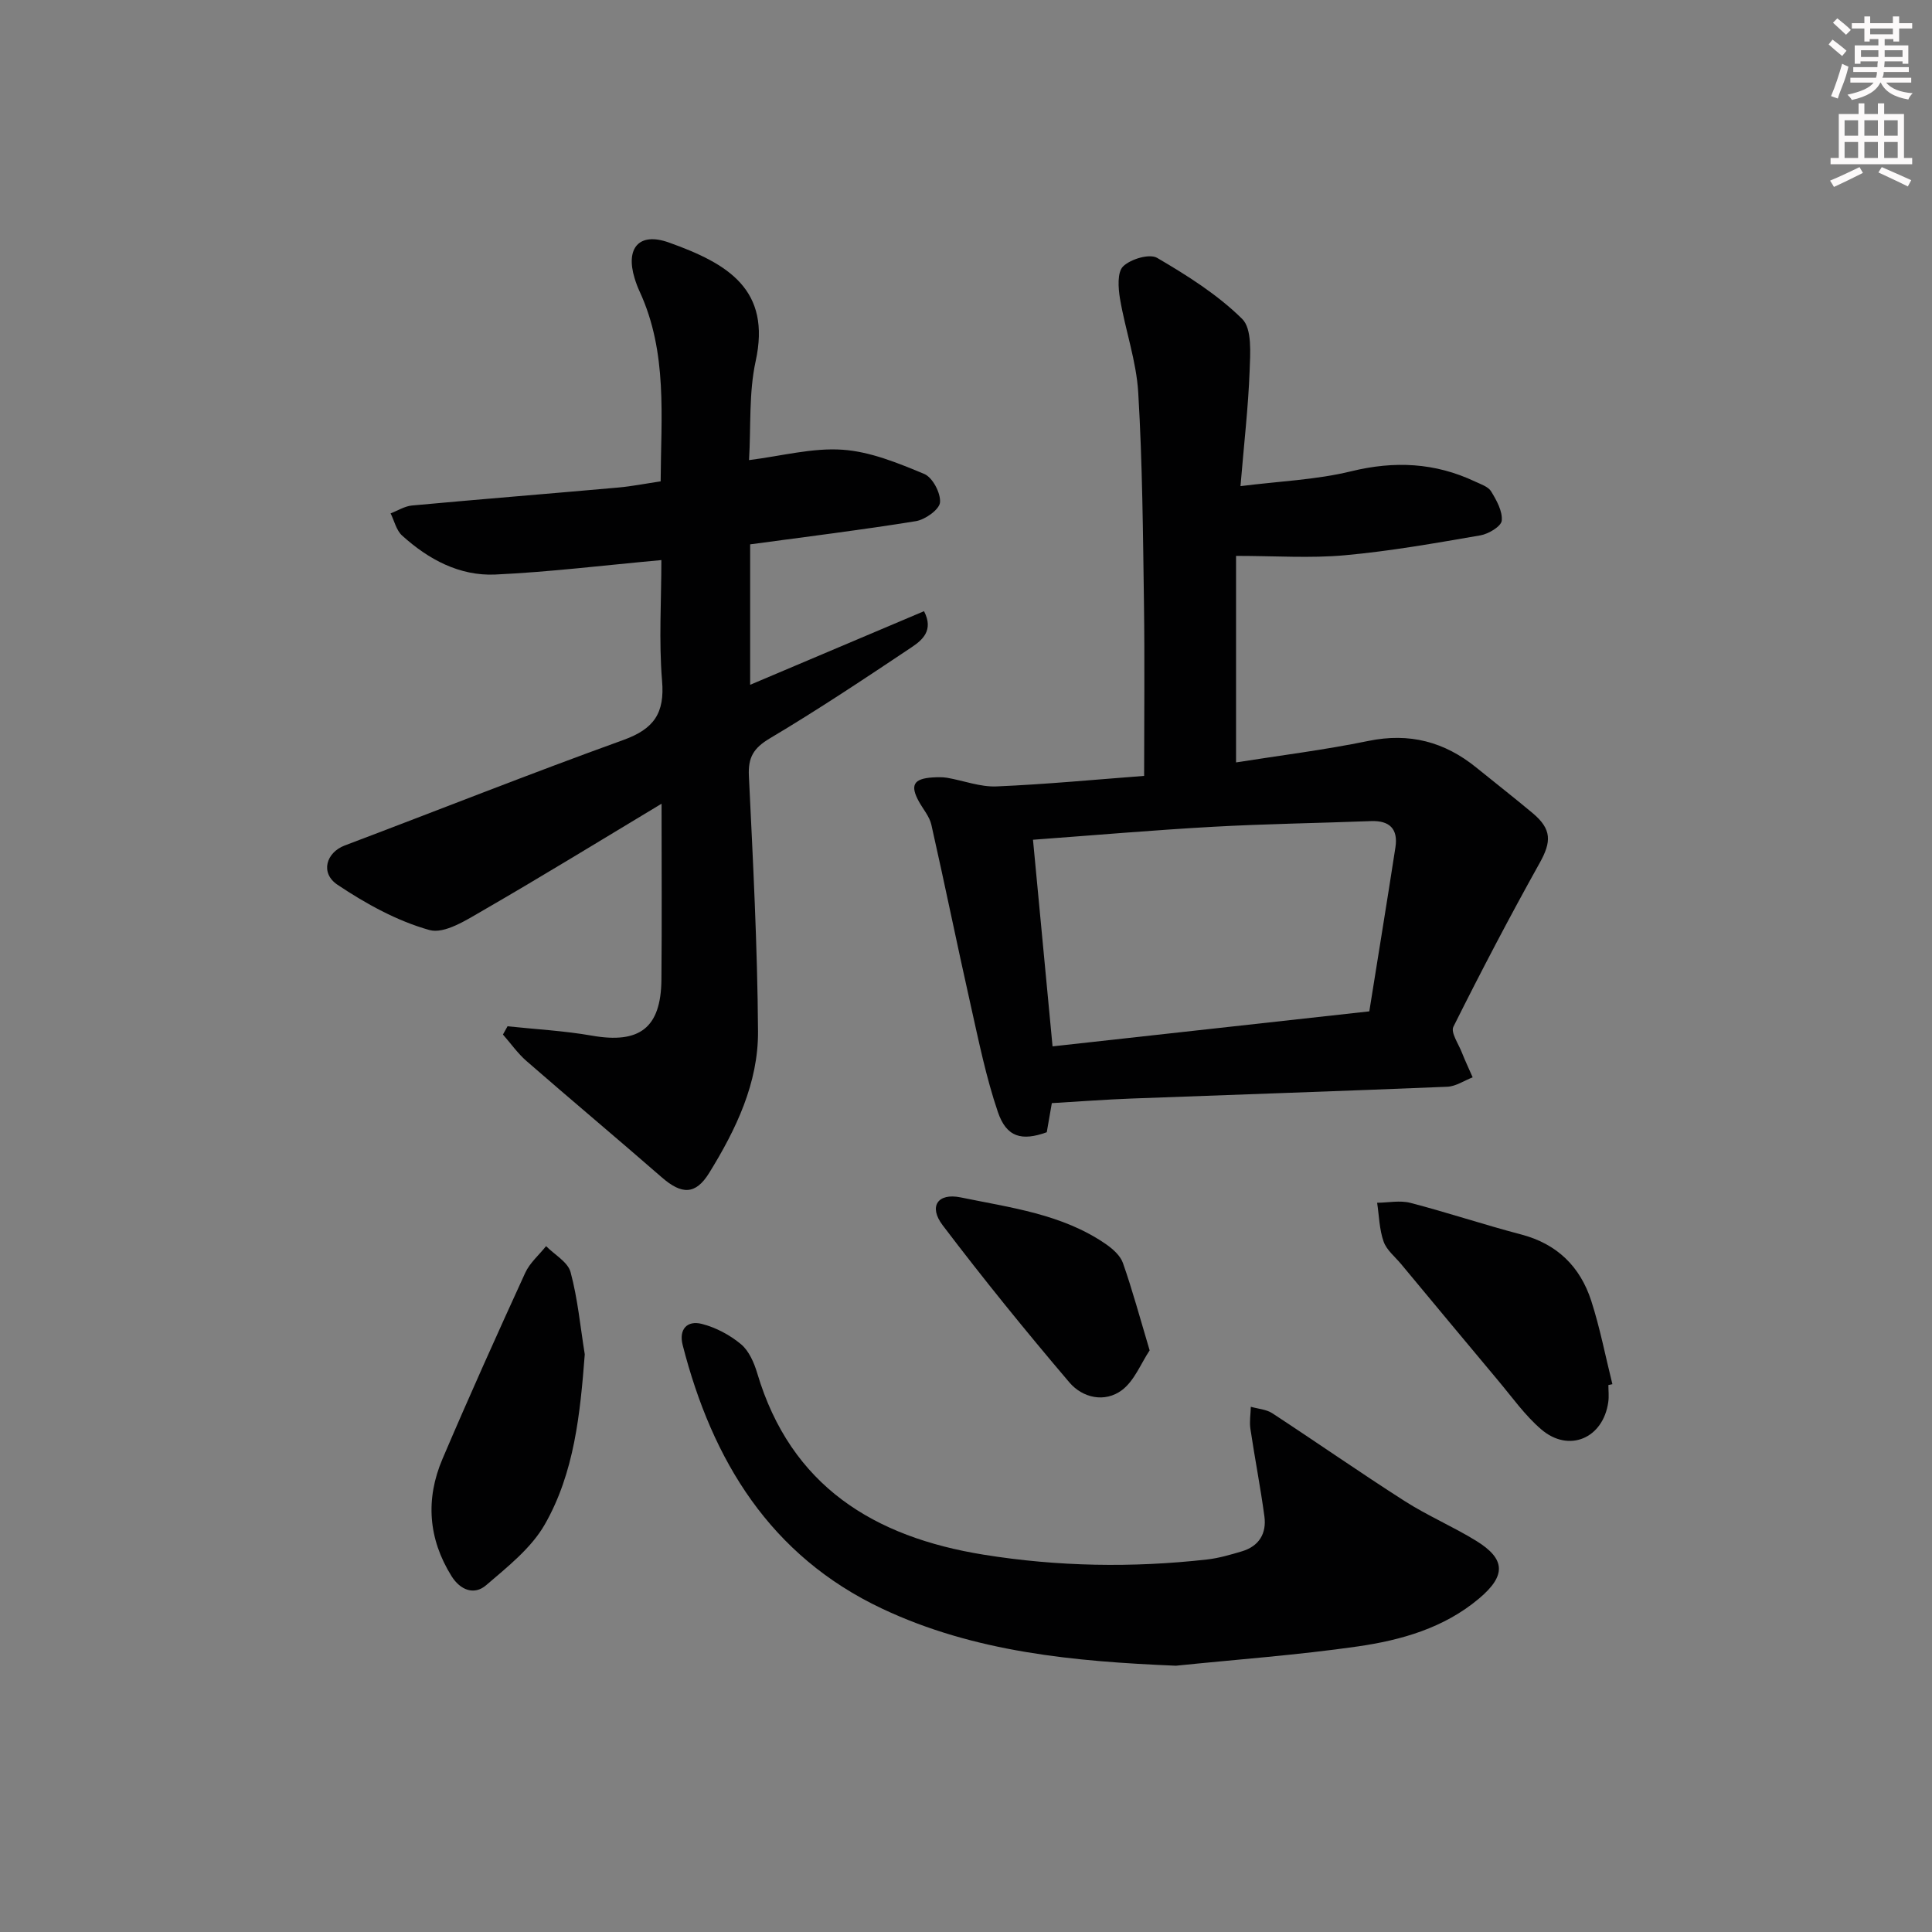 <svg enable-background="new 0 0 400 400" viewBox="0 0 400 400" xmlns="http://www.w3.org/2000/svg"><rect x="0" y="0" width="400" height="400" fill="#808080" stroke="none"/><g fill="#010102"><path d="m236.88 160.64c0-12.23.13-23.84-.03-35.45-.21-14.64-.32-29.3-1.19-43.92-.39-6.53-2.68-12.93-3.78-19.44-.37-2.22-.59-5.49.66-6.69 1.56-1.51 5.45-2.67 7.03-1.75 6.24 3.65 12.52 7.61 17.61 12.64 2.08 2.05 1.67 7.13 1.54 10.8-.28 7.46-1.15 14.9-1.89 23.82 8.02-1.02 15.64-1.3 22.89-3.07 8.99-2.2 17.39-1.8 25.68 2.12 1.19.56 2.73 1.05 3.33 2.05 1.12 1.84 2.38 4.1 2.19 6.05-.12 1.18-2.73 2.75-4.42 3.04-9.32 1.61-18.67 3.27-28.07 4.12-7.16.65-14.42.13-22.52.13v42.76c8.87-1.41 18.21-2.56 27.41-4.45 8.5-1.75 15.76.18 22.34 5.52 3.88 3.14 7.82 6.22 11.65 9.42 4 3.35 3.92 5.93 1.45 10.35-6.22 11.15-12.15 22.47-17.85 33.89-.59 1.18 1.05 3.53 1.74 5.3.69 1.75 1.5 3.45 2.25 5.17-1.76.68-3.49 1.88-5.27 1.95-21.77.9-43.56 1.62-65.34 2.44-5.31.2-10.61.6-16.52.95-.32 1.86-.68 3.91-1.05 6.03-5.15 1.86-8.33 1.07-10.12-4.19-2.44-7.17-3.96-14.67-5.62-22.08-2.8-12.44-5.34-24.95-8.15-37.39-.38-1.7-1.69-3.2-2.57-4.79-1.88-3.4-1.12-4.76 2.83-5.01.99-.06 2.02-.09 2.99.07 3.42.59 6.86 1.93 10.24 1.79 10.29-.44 20.54-1.42 30.56-2.18zm46.62 48.75c1.79-11.21 3.65-22.58 5.41-33.97.58-3.8-1.21-5.57-5.08-5.42-10.91.42-21.84.57-32.74 1.18-12.23.68-24.45 1.74-37.22 2.68 1.35 14.25 2.69 28.35 4.05 42.78 21.65-2.39 43-4.75 65.58-7.25z"/><path d="m136.93 115.96c-11.91 1.08-23.12 2.47-34.37 2.99-7.42.34-13.87-3.14-19.32-8.08-1.19-1.08-1.6-3.03-2.37-4.58 1.47-.56 2.91-1.49 4.41-1.63 14.23-1.31 28.48-2.45 42.71-3.72 2.8-.25 5.56-.8 8.79-1.28.07-13.35 1.47-26.67-4.34-39.28-.42-.9-.77-1.84-1.06-2.8-1.9-6.23.93-9.57 7.08-7.38 12.34 4.4 21.23 9.78 17.99 24.58-1.43 6.55-.96 13.52-1.37 20.48 6.7-.84 13.1-2.58 19.35-2.15 5.76.39 11.5 2.76 16.93 5.02 1.72.72 3.43 3.96 3.26 5.89-.13 1.47-3.07 3.57-5 3.88-11.28 1.83-22.64 3.22-34.31 4.8v29.08c12.16-5.15 24.03-10.17 36-15.24 2.07 4-.39 6-2.59 7.48-9.67 6.46-19.36 12.92-29.35 18.86-3.37 2.01-4.51 3.94-4.32 7.78.85 17.61 1.77 35.23 1.89 52.85.07 10.72-4.56 20.34-10.11 29.33-2.83 4.58-5.7 4.5-9.8.93-9.28-8.09-18.72-15.99-28.01-24.08-1.84-1.6-3.27-3.66-4.89-5.5.32-.57.63-1.14.95-1.71 5.83.62 11.71.93 17.47 1.94 9.85 1.73 14.3-1.58 14.39-11.6.11-11.93.03-23.86.03-36.42-12.69 7.63-24.68 15-36.87 22.04-3.48 2.01-8.07 4.99-11.2 4.11-6.71-1.88-13.15-5.44-19.01-9.36-3.67-2.45-2.33-6.69 1.45-8.13 19.24-7.27 38.37-14.87 57.71-21.85 6.33-2.28 8.61-5.54 8.02-12.3-.68-8.23-.14-16.58-.14-24.95z"/><path d="m243.45 344.87c-20.99-.88-41.67-2.77-60.85-11.83-23.12-10.92-35.13-30.62-41.26-54.56-.84-3.29.94-5.15 3.97-4.38 2.9.74 5.81 2.29 8.11 4.21 1.65 1.38 2.71 3.83 3.36 6.01 6.96 23.39 24.21 33.91 46.87 37.56 15.34 2.47 30.78 2.73 46.22 1 2.45-.27 4.87-.99 7.24-1.69 3.56-1.06 5.15-3.7 4.67-7.25-.82-6.06-2-12.08-2.9-18.13-.22-1.48.05-3.03.09-4.55 1.5.43 3.21.53 4.45 1.34 9.17 6 18.17 12.28 27.4 18.18 4.75 3.04 10.02 5.28 14.82 8.24 6.1 3.76 6.2 7.2.6 11.92-7.25 6.12-16.13 8.64-25.16 9.94-12.48 1.79-25.08 2.7-37.63 3.99z"/><path d="m121.07 280.4c-.95 12.3-2.15 24.49-8.27 35.21-2.81 4.92-7.72 8.78-12.15 12.59-2.51 2.16-5.38.97-7.16-1.87-4.84-7.75-5.42-15.98-1.88-24.27 5.51-12.93 11.28-25.75 17.13-38.53.95-2.07 2.86-3.7 4.32-5.53 1.76 1.78 4.51 3.29 5.07 5.38 1.49 5.53 2.02 11.33 2.94 17.02z"/><path d="m333 286.76c0 1.16.14 2.35-.02 3.49-1.04 7.54-8.15 10.61-13.89 5.68-3.36-2.88-6-6.63-8.88-10.06-6.73-8.02-13.41-16.09-20.11-24.14-1.27-1.53-3.02-2.91-3.64-4.68-.89-2.52-.93-5.34-1.34-8.03 2.3-.02 4.73-.54 6.89.02 7.69 2 15.24 4.53 22.92 6.54 7.46 1.95 12.23 6.67 14.52 13.74 1.82 5.64 2.94 11.5 4.38 17.26-.29.06-.56.12-.83.18z"/><path d="m238.02 279.58c-1.8 2.7-3.15 6.28-5.72 8.22-3.57 2.68-8.17 1.62-10.9-1.59-9.03-10.62-17.83-21.45-26.25-32.56-2.93-3.87-1.01-6.72 3.75-5.74 10.33 2.13 21.01 3.44 30.03 9.65 1.43.99 3.02 2.38 3.56 3.93 1.96 5.58 3.51 11.32 5.53 18.09z"/></g><path d="m378.6 9.2.8-1c.9.7 1.9 1.4 2.9 2.3l-.9 1.1c-1.1-.9-2-1.7-2.8-2.4zm.5 10.7c.9-2.1 1.6-4.3 2.3-6.7.4.2.8.4 1.3.6-.7 3.1-1.5 4.3-2.2 6.6zm.4-15.2.9-.9c1 .8 2 1.6 2.8 2.4l-1 1c-1-.9-1.9-1.8-2.7-2.5zm12.5-1.3h1.2v1.4h2.7v1.1h-2.7v2.7h-1.2v-.5h-1.8v1.3h4.9v3.8h-1.2v-.5h-3.7c0 .4-.1.9-.1 1.2h5.1v1h-5.2c0 .5-.1.9-.3 1.2h6v1h-5.2c1.1 1.3 2.9 2 5.5 2.2-.4.4-.7.8-.9 1.3-2.9-.5-4.8-1.6-5.7-3.5h-.1c-.8 1.7-2.7 2.9-5.9 3.6-.2-.4-.6-.8-.9-1.1 2.8-.6 4.6-1.4 5.4-2.5h-4.8v-1h5.3c.1-.3.2-.7.2-1.2h-4.9v-1h5c0-.4 0-.8.1-1.2h-3.6v.5h-1.2v-3.8h4.9v-1.3h-1.8v.5h-1.1v-2.7h-2.6v-1.1h2.6v-1.4h1.2v1.4h4.7v-1.4zm-6.7 8.4h3.6c0-.4 0-.9 0-1.4h-3.6zm1.9-4.7h4.7v-1.2h-4.7zm6.7 3.3h-3.7v1.4h3.7z" fill="#fcfafa"/><path d="m384.7 21.4h1.3v2.2h2.8v-2.2h1.3v2.2h4.1v9.1h1.7v1.3h-16.9v-1.3h1.7v-9.1h4.1v-2.2zm.3 13.2.7 1.2c-1.8.9-3.8 1.9-6 2.9-.2-.4-.5-.8-.8-1.3 2.4-1 4.4-2 6.1-2.8zm-3.1-6.5h2.8v-3.2h-2.8zm0 4.6h2.8v-3.3h-2.8v3.2zm4.1-4.6h2.8v-3.2h-2.8zm0 4.6h2.8v-3.3h-2.8zm3.6 1.9c2.1.9 4.1 1.8 6.1 2.7l-.7 1.3c-2.2-1.1-4.2-2-6.1-2.9zm3.3-9.7h-2.8v3.2h2.8zm-2.8 7.8h2.8v-3.3h-2.8z" fill="#fcfafa"/></svg>